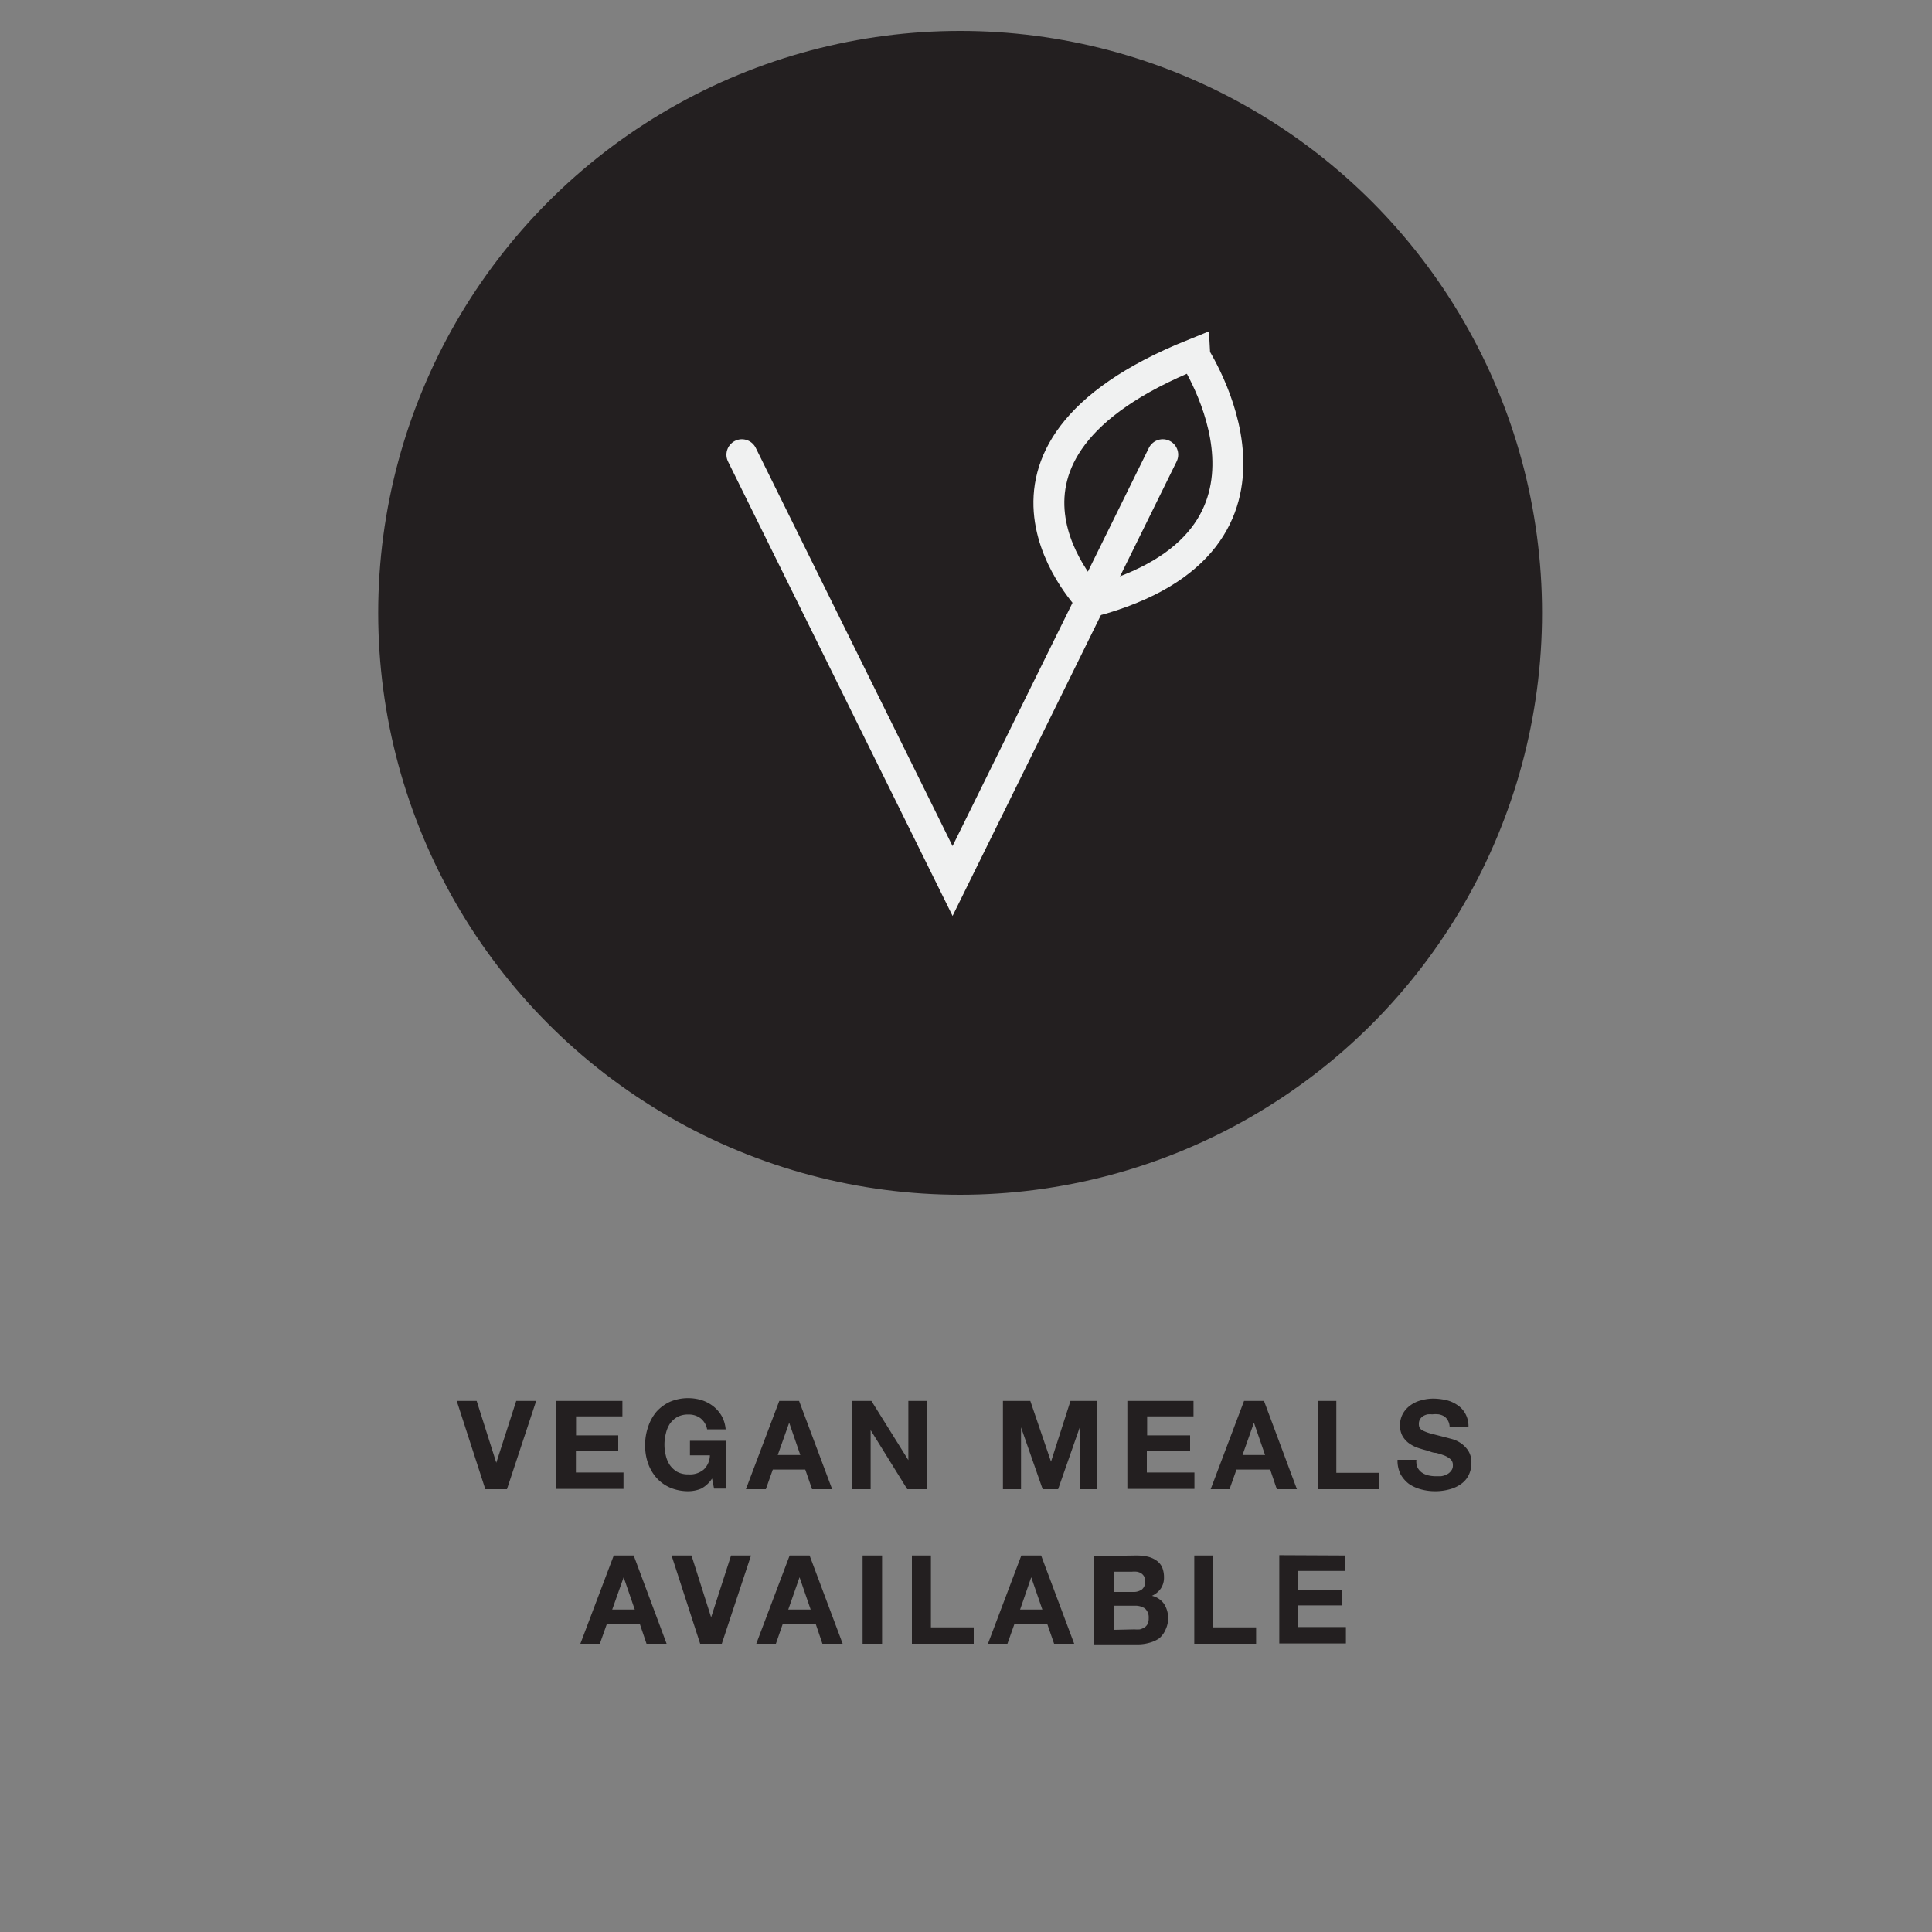 <svg id="Layer_1" data-name="Layer 1" xmlns="http://www.w3.org/2000/svg" viewBox="0 0 125 125"><rect x="0" y="0" width="125" height="125" fill="#808080" stroke="none"/><defs><style>.cls-1,.cls-3{fill:none;stroke-linecap:round;stroke-miterlimit:10;}.cls-1{stroke:#fff;stroke-width:3px;}.cls-2{fill:#231f20;}.cls-3{stroke:#f0f1f1;stroke-width:2px;}</style></defs><polyline class="cls-1" points="90.9 35.49 76.27 20.87 61.67 35.47"/><circle class="cls-2" cx="62.12" cy="39.65" r="37.65"/><path class="cls-3" d="M70.65,38.92s-9.5-9.53,6.57-16C77.22,23,85.3,35,70.65,38.92Z"/><polyline class="cls-3" points="48 29.42 61.63 57 75.23 29.42"/><path class="cls-2" d="M31.4,96.35l-1.85-5.71h1.29l1.27,4h0l1.29-4h1.29l-1.89,5.71Z"/><path class="cls-2" d="M40.27,90.64v1h-3v1.23H40v1H37.26v1.4h3.08v1.06H36V90.64Z"/><path class="cls-2" d="M45.37,96.31a2.2,2.2,0,0,1-.83.17,3,3,0,0,1-1.18-.23,2.54,2.54,0,0,1-.88-.63,2.84,2.84,0,0,1-.55-.94,3.4,3.4,0,0,1-.19-1.16,3.5,3.5,0,0,1,.19-1.19,2.94,2.94,0,0,1,.55-1,2.7,2.7,0,0,1,.88-.64,3,3,0,0,1,1.18-.23,3.09,3.09,0,0,1,.86.13,2.5,2.5,0,0,1,.74.39,2.23,2.23,0,0,1,.55.63,2.16,2.16,0,0,1,.26.87h-1.2a1.19,1.19,0,0,0-.43-.72,1.25,1.25,0,0,0-.78-.24,1.47,1.47,0,0,0-.72.16,1.55,1.55,0,0,0-.48.44,2,2,0,0,0-.26.63,2.92,2.92,0,0,0-.09.73,2.74,2.74,0,0,0,.09.7,1.85,1.85,0,0,0,.26.61,1.55,1.55,0,0,0,.48.44,1.47,1.47,0,0,0,.72.16,1.38,1.38,0,0,0,1-.32,1.31,1.31,0,0,0,.39-.91H44.64v-.94H47v3.09h-.8l-.13-.65A1.91,1.91,0,0,1,45.37,96.31Z"/><path class="cls-2" d="M51.7,90.64l2.14,5.71h-1.3l-.44-1.27H50l-.45,1.27H48.26l2.16-5.71Zm.08,3.5-.72-2.09h0l-.74,2.09Z"/><path class="cls-2" d="M56.38,90.64l2.39,3.83h0V90.64H60v5.71H58.7l-2.37-3.82h0v3.82H55.14V90.64Z"/><path class="cls-2" d="M66.66,90.64,68,94.57h0l1.26-3.93H71v5.71H69.86v-4h0l-1.4,4h-1l-1.4-4h0v4H64.89V90.64Z"/><path class="cls-2" d="M77.22,90.64v1h-3v1.23H77v1H74.2v1.4h3.08v1.06H72.94V90.64Z"/><path class="cls-2" d="M81.78,90.64l2.13,5.71h-1.3l-.43-1.27H80l-.45,1.27H78.33l2.16-5.71Zm.07,3.5-.72-2.09h0l-.74,2.09Z"/><path class="cls-2" d="M86.46,90.64v4.65h2.79v1.06h-4V90.64Z"/><path class="cls-2" d="M91.71,94.94a.9.9,0,0,0,.28.33,1.22,1.22,0,0,0,.4.18,2,2,0,0,0,.48.06l.36,0a1.08,1.08,0,0,0,.36-.11.67.67,0,0,0,.28-.22A.51.51,0,0,0,94,94.8a.5.5,0,0,0-.14-.38,1.44,1.44,0,0,0-.39-.24A4.53,4.53,0,0,0,92.9,94c-.2,0-.4-.1-.61-.16a6.55,6.55,0,0,1-.63-.19,2.35,2.35,0,0,1-.54-.3,1.57,1.57,0,0,1-.39-.46,1.41,1.41,0,0,1-.15-.67,1.53,1.53,0,0,1,.19-.76,1.7,1.7,0,0,1,.49-.54,2,2,0,0,1,.69-.32,2.92,2.92,0,0,1,.77-.11,4,4,0,0,1,.86.1,2.12,2.12,0,0,1,.73.33,1.55,1.55,0,0,1,.51.57,1.68,1.68,0,0,1,.19.84H93.79a.87.87,0,0,0-.11-.42.78.78,0,0,0-.24-.27,1,1,0,0,0-.35-.13,1.91,1.91,0,0,0-.43,0,1.53,1.53,0,0,0-.3,0,1,1,0,0,0-.28.11.64.64,0,0,0-.2.2.57.57,0,0,0-.08.31.54.54,0,0,0,.06.27.62.62,0,0,0,.26.19,3,3,0,0,0,.52.18l.86.22.45.12a1.89,1.89,0,0,1,.56.26,1.8,1.8,0,0,1,.49.5,1.41,1.41,0,0,1,.2.78,1.73,1.73,0,0,1-.15.73,1.5,1.5,0,0,1-.45.58,2.2,2.2,0,0,1-.75.38,3.51,3.51,0,0,1-1,.14,3.44,3.44,0,0,1-.91-.12,2.48,2.48,0,0,1-.79-.36,2.06,2.06,0,0,1-.54-.63,2,2,0,0,1-.19-.92h1.22A1,1,0,0,0,91.71,94.94Z"/><path class="cls-2" d="M41,100.64l2.13,5.71h-1.3l-.43-1.27H39.26l-.45,1.27H37.55l2.16-5.71Zm.07,3.5-.72-2.09h0l-.74,2.09Z"/><path class="cls-2" d="M45.3,106.35l-1.85-5.71h1.29l1.27,4h0l1.29-4h1.29l-1.89,5.71Z"/><path class="cls-2" d="M52.38,100.64l2.14,5.71H53.21l-.43-1.27H50.64l-.44,1.27H48.93l2.16-5.71Zm.07,3.5-.72-2.09h0L51,104.14Z"/><path class="cls-2" d="M57.07,100.64v5.71H55.81v-5.71Z"/><path class="cls-2" d="M60.23,100.64v4.65H63v1.06H59v-5.71Z"/><path class="cls-2" d="M67.36,100.64l2.14,5.71H68.2l-.44-1.27H65.63l-.45,1.27H63.92l2.16-5.71Zm.08,3.5-.72-2.09h0L66,104.14Z"/><path class="cls-2" d="M73.48,100.64a3.48,3.48,0,0,1,.75.07,1.63,1.63,0,0,1,.57.24,1.13,1.13,0,0,1,.38.43,1.67,1.67,0,0,1,.13.67,1.25,1.25,0,0,1-.2.72,1.4,1.4,0,0,1-.58.48,1.33,1.33,0,0,1,.79.53,1.73,1.73,0,0,1,.09,1.66A1.5,1.5,0,0,1,75,106a2,2,0,0,1-.65.29,2.66,2.66,0,0,1-.75.1H70.8v-5.71ZM73.32,103a.91.91,0,0,0,.56-.16.62.62,0,0,0,.21-.52.67.67,0,0,0-.07-.33.61.61,0,0,0-.19-.2.77.77,0,0,0-.28-.1,1.66,1.66,0,0,0-.32,0H72.05V103Zm.08,2.42a2,2,0,0,0,.35,0,1.1,1.1,0,0,0,.29-.12.58.58,0,0,0,.21-.23.82.82,0,0,0,.07-.37.77.77,0,0,0-.24-.63,1.12,1.12,0,0,0-.66-.18H72.05v1.56Z"/><path class="cls-2" d="M78.48,100.64v4.65h2.79v1.06h-4v-5.71Z"/><path class="cls-2" d="M87,100.64v1H84v1.23H86.8v1H84v1.4h3.08v1.06H82.77v-5.71Z"/></svg>